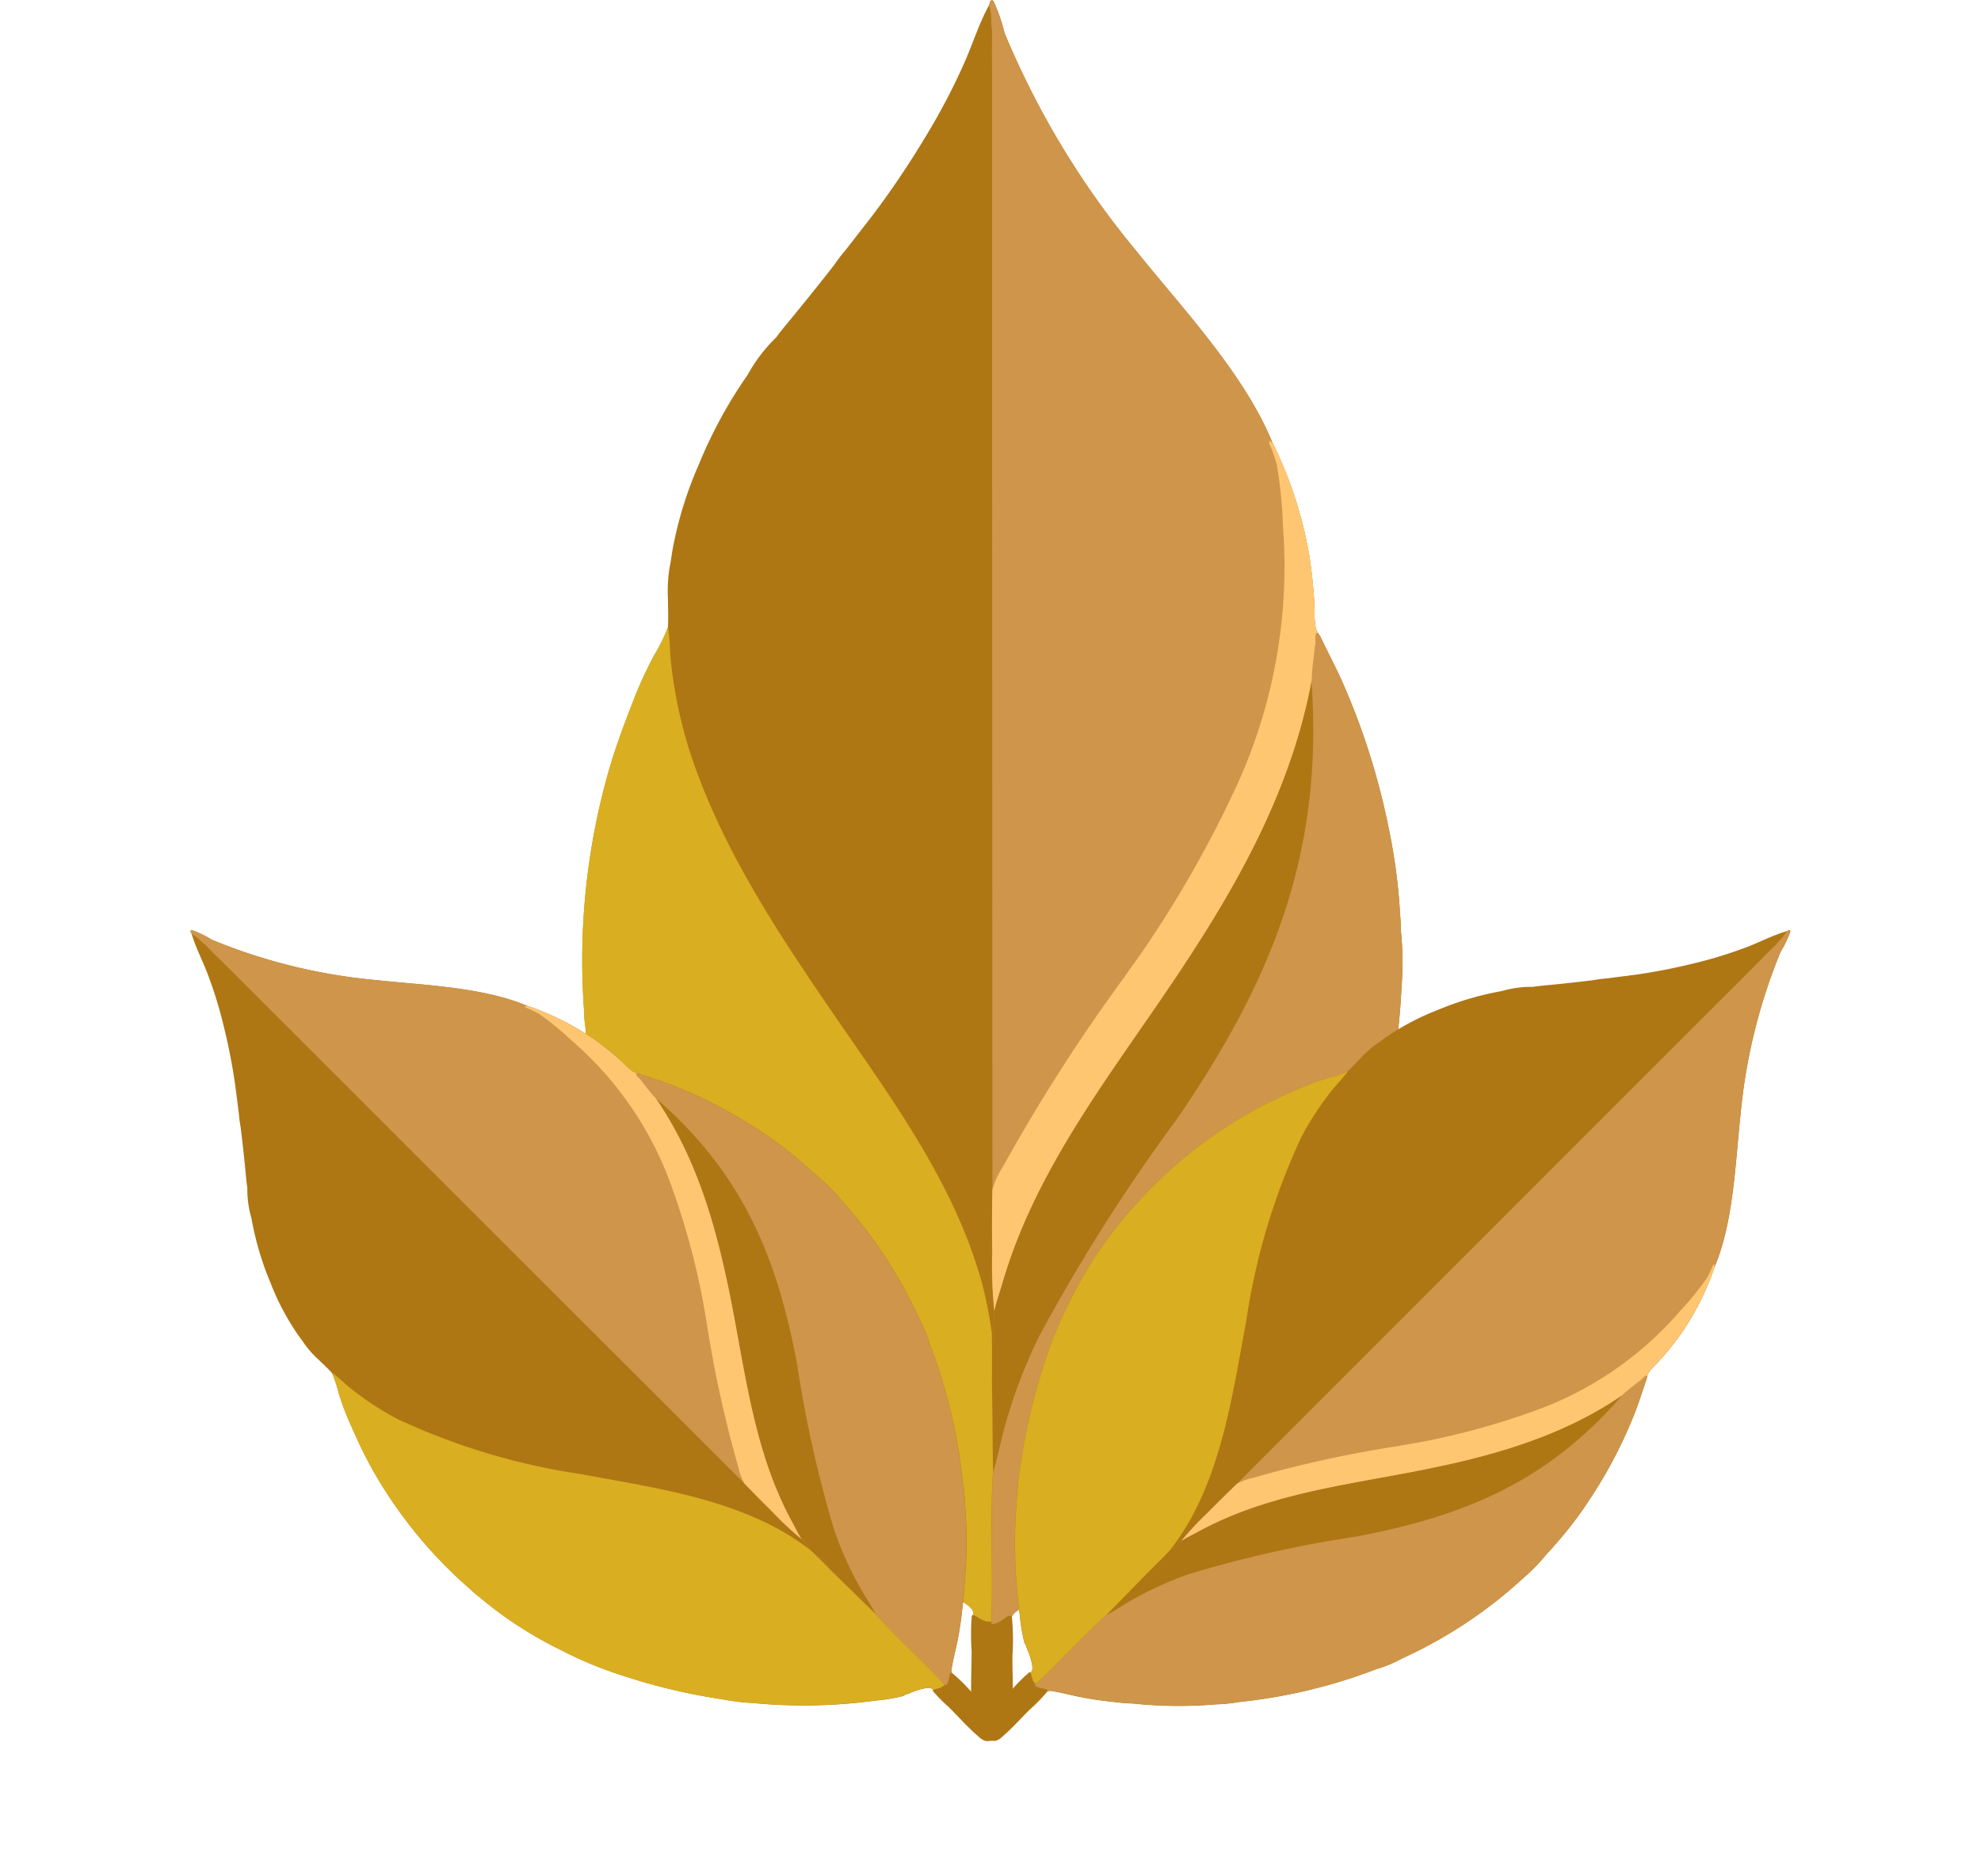 <svg xmlns="http://www.w3.org/2000/svg" width="95.411" height="90.378" viewBox="0 0 95.411 90.378">
  <g id="Group_79884" data-name="Group 79884" transform="translate(0 0)">
    <g id="Group_79859" data-name="Group 79859" transform="translate(28.009 0)">
      <path id="Path_42027" data-name="Path 42027" d="M564.189,6.424l.073-.06c.089.036.11.108.147.193a8.162,8.162,0,0,1,.471,1.4A41.145,41.145,0,0,0,571.2,18.426c2.245,2.8,5.229,5.944,6.585,9.272a19.7,19.7,0,0,1,1.8,5.621c.086.63.16,1.27.2,1.905.024.428,0,.892.064,1.312a.918.918,0,0,0,.114.3l.133.206c.36.764.763,1.507,1.1,2.281a33.984,33.984,0,0,1,2.183,6.933,27.484,27.484,0,0,1,.546,4.091c.024.291.043.579.045.871a14.825,14.825,0,0,1,.03,2.669,33.73,33.73,0,0,1-2.115,10.305,9.146,9.146,0,0,1-.693,1.725c-.011.016-.025.03-.037.045a39.259,39.259,0,0,1-5.454,8.917,11.314,11.314,0,0,1-1.035,1.273,32.509,32.509,0,0,1-4.374,4.292,11.024,11.024,0,0,1-.91.78c-.7.569-1.4,1.111-2.151,1.609-.616.41-1.258.774-1.855,1.213-.048.058-.1.114-.139.176l-.156-.031c-.185.12-.572.437-.8.39l-.036-.1-.008,0c-.274.053-.612-.2-.85-.328a.456.456,0,0,0-.041-.2c-.139-.309-.992-.711-1.3-.829a2.236,2.236,0,0,1-.349-.171l-.047-.028-.065.027a12.39,12.39,0,0,1-1.717-1.213,38.918,38.918,0,0,1-6.492-6.242,16.1,16.1,0,0,1-1.407-1.785,43.97,43.97,0,0,1-4.02-6.563,27.916,27.916,0,0,1-1.758-4.279,28.9,28.9,0,0,1-1.494-7,7.142,7.142,0,0,1-.072-.9,33.268,33.268,0,0,1,1.206-11.513c.352-1.216.806-2.4,1.268-3.58a19.46,19.46,0,0,1,.9-1.933,8.826,8.826,0,0,0,.654-1.314l.011-.037c.028-.433.006-.883.006-1.318a7.317,7.317,0,0,1,.078-1.581c.058-.271.093-.551.136-.825a18.6,18.6,0,0,1,1.279-4.15,22.123,22.123,0,0,1,2.339-4.291,7.611,7.611,0,0,1,1.383-1.815c.27-.376.584-.732.875-1.093q.964-1.176,1.9-2.374a9.008,9.008,0,0,1,.594-.775l1.291-1.662a43.049,43.049,0,0,0,2.478-3.675,31.175,31.175,0,0,0,1.956-3.726c.383-.884.681-1.83,1.144-2.676l.026-.047Z" transform="translate(-544.506 -6.364)" fill="#af7614"/>
      <path id="Path_42028" data-name="Path 42028" d="M1023.48,6.424l.073-.06c.089.036.11.108.147.193a8.172,8.172,0,0,1,.471,1.4,41.149,41.149,0,0,0,6.321,10.468c2.245,2.8,5.229,5.944,6.585,9.272a19.694,19.694,0,0,1,1.8,5.621c.086.63.16,1.27.2,1.905.024.428,0,.892.064,1.312a.921.921,0,0,0,.114.3l.133.206c.36.764.763,1.507,1.1,2.281a33.989,33.989,0,0,1,2.183,6.933,27.509,27.509,0,0,1,.546,4.091c.024.291.043.579.044.871a14.825,14.825,0,0,1,.03,2.669,33.728,33.728,0,0,1-2.115,10.305,9.145,9.145,0,0,1-.693,1.725c-.011.016-.025.03-.037.045a39.265,39.265,0,0,1-5.454,8.917,11.308,11.308,0,0,1-1.036,1.273,32.511,32.511,0,0,1-4.374,4.292,11.056,11.056,0,0,1-.91.78c-.7.569-1.4,1.111-2.15,1.609-.616.41-1.259.774-1.855,1.213-.048.058-.1.114-.14.176l-.156-.031c-.185.12-.572.437-.8.39l-.036-.1c.1-2.389-.074-4.8.085-7.187l-.049-4.246c0-.832.015-1.666-.012-2.5a3.253,3.253,0,0,0,.108-1.025,22.573,22.573,0,0,1-.1-2.821q-.011-1.511.019-3.021l-.014-34.232,0-14.035,0-4.957c0-.862-.023-1.727,0-2.589-.019-.124-.03-.251-.044-.376a2.906,2.906,0,0,0-.1-.9Z" transform="translate(-1003.797 -6.364)" fill="#ce954b"/>
      <path id="Path_42030" data-name="Path 42030" d="M1041.845,805.78c.6,8.27-1.865,14.405-6.467,21.12a87.62,87.62,0,0,0-6.656,10.5,25.188,25.188,0,0,0-1.653,4.364c-.2.721-.332,1.463-.557,2.177l-.049-4.247c0-.832.015-1.666-.012-2.5a3.247,3.247,0,0,0,.108-1.025c.094-.444.26-.9.387-1.334,1.479-5.092,4.63-9.288,7.587-13.6C1037.8,816.465,1040.773,811.534,1041.845,805.78Z" transform="translate(-1006.693 -773.009)" fill="#af7614"/>
      <path id="Path_42034" data-name="Path 42034" d="M1026.68,560.592a3.985,3.985,0,0,1,.5-1.1,85.613,85.613,0,0,1,5.9-9.207c.419-.612.866-1.2,1.267-1.828a54.114,54.114,0,0,0,3.886-6.877,25.39,25.39,0,0,0,2.442-12.952,21.405,21.405,0,0,0-.3-2.983,7.508,7.508,0,0,0-.359-1.008l.036-.022-.037.06,0-.142.054-.016.076.105.035-.012a19.7,19.7,0,0,1,1.8,5.621c.086.63.16,1.27.2,1.905.024.428,0,.892.064,1.312a.921.921,0,0,0,.114.3l-.1.055c-.048.209.011.417-.046.622-.052.531-.145,1.088-.152,1.619-1.072,5.754-4.046,10.685-7.313,15.453-2.956,4.314-6.108,8.51-7.587,13.6-.127.437-.293.89-.386,1.334a22.573,22.573,0,0,1-.1-2.821Q1026.65,562.1,1026.68,560.592Z" transform="translate(-1006.893 -503.275)" fill="#ffc671"/>
      <path id="Path_42036" data-name="Path 42036" d="M548.654,743.788l.031.066.008.058c.075.534.067,1.077.127,1.613a22.131,22.131,0,0,0,.832,4.023c1.415,4.5,4.053,8.563,6.692,12.427,2.885,4.225,6.138,8.5,7.48,13.516a20.743,20.743,0,0,1,.438,2.25c.027.831.008,1.666.012,2.5l.049,4.246c-.159,2.384.017,4.8-.085,7.187l-.008,0c-.274.053-.612-.2-.85-.328a.456.456,0,0,0-.041-.2c-.139-.309-.992-.711-1.3-.829a2.224,2.224,0,0,1-.349-.171l-.047-.028-.065.027a12.391,12.391,0,0,1-1.717-1.213,38.918,38.918,0,0,1-6.492-6.242,16.1,16.1,0,0,1-1.407-1.785,43.974,43.974,0,0,1-4.02-6.563,27.917,27.917,0,0,1-1.758-4.279,28.9,28.9,0,0,1-1.494-7,7.141,7.141,0,0,1-.072-.9,33.268,33.268,0,0,1,1.206-11.513c.352-1.216.806-2.4,1.268-3.58a19.468,19.468,0,0,1,.9-1.933,8.827,8.827,0,0,0,.654-1.314Z" transform="translate(-544.506 -713.559)" fill="#d9ae20"/>
      <path id="Path_42039" data-name="Path 42039" d="M1002.191,1903.98c.238.129.576.382.85.328l.008,0,.036.1c.229.047.616-.27.8-.39l.156.031a11.964,11.964,0,0,1,.027,1.924c0,.934.058,1.91-.016,2.839a1.075,1.075,0,0,1-.125.5,1.3,1.3,0,0,1-.613.437,2.229,2.229,0,0,1-.354-.01.964.964,0,0,1-.708-.4,1.388,1.388,0,0,1-.139-.622c-.073-.988-.011-2.022-.011-3.015a11.252,11.252,0,0,1,.01-1.692Z" transform="translate(-983.316 -1826.19)" fill="#af7614"/>
    </g>
    <g id="Group_79862" data-name="Group 79862" transform="translate(0 35.628)">
      <g id="Group_79860" data-name="Group 79860" transform="translate(77.029 0) rotate(45)">
        <path id="Path_42027-2" data-name="Path 42027" d="M12.942.04,12.99,0c.059.024.072.071.1.127a5.374,5.374,0,0,1,.31.921,27.054,27.054,0,0,0,4.156,6.883c1.476,1.84,3.438,3.908,4.33,6.1a12.954,12.954,0,0,1,1.181,3.7c.057.414.105.835.129,1.253.016.281,0,.586.042.863a.6.6,0,0,0,.075.2l.087.135c.237.5.5.991.725,1.5a22.348,22.348,0,0,1,1.435,4.558,18.074,18.074,0,0,1,.359,2.69c.016.192.029.381.029.573a9.754,9.754,0,0,1,.02,1.755,22.178,22.178,0,0,1-1.391,6.776,6.017,6.017,0,0,1-.456,1.134c-.007.011-.016.02-.024.03a25.816,25.816,0,0,1-3.586,5.863,7.43,7.43,0,0,1-.681.837,21.372,21.372,0,0,1-2.876,2.822,7.244,7.244,0,0,1-.6.513c-.457.374-.922.73-1.414,1.058-.4.27-.827.509-1.22.8-.032.038-.064.075-.092.116l-.1-.02c-.122.079-.376.287-.527.256l-.024-.068-.005,0c-.18.035-.4-.131-.559-.216a.3.3,0,0,0-.027-.132c-.091-.2-.652-.468-.858-.545a1.472,1.472,0,0,1-.23-.112l-.031-.019-.043.018a8.143,8.143,0,0,1-1.129-.8,25.594,25.594,0,0,1-4.269-4.1A10.588,10.588,0,0,1,4.9,44.284a28.909,28.909,0,0,1-2.643-4.316A18.354,18.354,0,0,1,1.1,37.155a19,19,0,0,1-.982-4.6,4.7,4.7,0,0,1-.047-.594,21.875,21.875,0,0,1,.793-7.57c.231-.8.53-1.58.834-2.354a12.8,12.8,0,0,1,.592-1.271,5.807,5.807,0,0,0,.43-.864l.007-.024c.018-.285,0-.581,0-.866a4.809,4.809,0,0,1,.051-1.039c.038-.178.061-.362.09-.542A12.231,12.231,0,0,1,3.713,14.7a14.547,14.547,0,0,1,1.538-2.821,5.007,5.007,0,0,1,.909-1.193c.177-.247.384-.482.576-.718q.634-.773,1.249-1.561a5.932,5.932,0,0,1,.391-.51L9.225,6.8a28.32,28.32,0,0,0,1.629-2.416,20.513,20.513,0,0,0,1.286-2.45c.252-.581.448-1.2.752-1.759l.017-.031Z" transform="translate(0 0)" fill="#af7614"/>
        <path id="Path_42028-2" data-name="Path 42028" d="M.033.04.081,0c.059.024.072.071.1.127a5.376,5.376,0,0,1,.31.921A27.054,27.054,0,0,0,4.644,7.931c1.476,1.84,3.438,3.908,4.33,6.1a12.954,12.954,0,0,1,1.181,3.7c.057.414.105.835.129,1.253.016.281,0,.586.042.863a.6.6,0,0,0,.075.2l.087.135c.237.5.5.991.725,1.5a22.347,22.347,0,0,1,1.435,4.558,18.075,18.075,0,0,1,.359,2.69c.016.192.029.381.029.573a9.754,9.754,0,0,1,.02,1.755,22.178,22.178,0,0,1-1.391,6.776,6.019,6.019,0,0,1-.456,1.134c-.007.011-.016.02-.024.03A25.816,25.816,0,0,1,7.6,45.052a7.432,7.432,0,0,1-.681.837,21.374,21.374,0,0,1-2.876,2.822,7.248,7.248,0,0,1-.6.513c-.457.374-.922.73-1.414,1.058-.4.27-.827.509-1.22.8-.032.038-.064.075-.092.116l-.1-.02c-.122.079-.376.287-.527.256l-.024-.068C.133,49.792.017,48.2.122,46.637L.089,43.844c0-.547.01-1.1-.008-1.642a2.139,2.139,0,0,0,.071-.674,14.841,14.841,0,0,1-.064-1.855Q.082,38.68.1,37.687L.092,15.179l0-9.228,0-3.259c0-.567-.015-1.136,0-1.7C.08.907.073.824.064.742A1.913,1.913,0,0,0,0,.147Z" transform="translate(12.909 0)" fill="#ce954b"/>
        <path id="Path_42030-2" data-name="Path 42030" d="M10.123,0c.4,5.438-1.226,9.472-4.252,13.887a57.6,57.6,0,0,0-4.377,6.9,16.562,16.562,0,0,0-1.087,2.87c-.132.474-.218.962-.367,1.431L.008,22.3c0-.547.01-1.1-.008-1.642a2.139,2.139,0,0,0,.071-.674c.061-.292.171-.59.254-.877C1.3,15.756,3.37,13,5.314,10.161,7.463,7.026,9.418,3.784,10.123,0Z" transform="translate(12.99 21.548)" fill="#af7614"/>
        <path id="Path_42034-2" data-name="Path 42034" d="M.014,23.721A2.623,2.623,0,0,1,.344,23a56.29,56.29,0,0,1,3.877-6.054c.275-.4.57-.791.833-1.2A35.584,35.584,0,0,0,7.61,11.218,16.7,16.7,0,0,0,9.216,2.7a14.069,14.069,0,0,0-.2-1.961A4.921,4.921,0,0,0,8.782.078L8.806.064,8.781.1l0-.093L8.814,0l.05.069L8.887.061a12.954,12.954,0,0,1,1.181,3.7c.057.414.105.835.129,1.253.016.281,0,.586.042.863a.6.6,0,0,0,.075.2l-.066.036c-.031.138.007.274-.03.409-.034.349-.1.715-.1,1.065-.705,3.784-2.66,7.026-4.809,10.161-1.944,2.836-4.016,5.6-4.989,8.943-.084.287-.193.585-.254.877A14.842,14.842,0,0,1,0,25.708Q-.005,24.714.014,23.721Z" transform="translate(12.996 13.966)" fill="#ffc671"/>
        <path id="Path_42036-2" data-name="Path 42036" d="M2.727,0l.02.044.006.038C2.8.433,2.8.79,2.837,1.143a14.554,14.554,0,0,0,.547,2.645,31.872,31.872,0,0,0,4.4,8.171c1.9,2.778,4.036,5.589,4.918,8.887a13.641,13.641,0,0,1,.288,1.48c.018.547.005,1.1.008,1.642l.032,2.792c-.1,1.568.011,3.155-.056,4.726l-.005,0c-.18.035-.4-.131-.559-.216a.3.3,0,0,0-.027-.132c-.091-.2-.652-.468-.858-.545a1.472,1.472,0,0,1-.23-.112l-.031-.019-.043.018a8.144,8.144,0,0,1-1.129-.8,25.594,25.594,0,0,1-4.269-4.1A10.589,10.589,0,0,1,4.9,24.408a28.91,28.91,0,0,1-2.643-4.316A18.353,18.353,0,0,1,1.1,17.278a19,19,0,0,1-.982-4.6,4.7,4.7,0,0,1-.047-.594,21.875,21.875,0,0,1,.793-7.57c.231-.8.53-1.58.834-2.354A12.8,12.8,0,0,1,2.29.888,5.806,5.806,0,0,0,2.72.024Z" transform="translate(0 19.877)" fill="#d9ae20"/>
        <path id="Path_42039-2" data-name="Path 42039" d="M.078,0C.234.085.456.251.636.216l.005,0L.665.282C.816.312,1.071.1,1.192.025l.1.02a7.855,7.855,0,0,1,.018,1.265c0,.614.038,1.256-.011,1.867a.706.706,0,0,1-.082.33.855.855,0,0,1-.4.287,1.462,1.462,0,0,1-.233-.006.634.634,0,0,1-.465-.261.914.914,0,0,1-.092-.409C-.021,2.469.02,1.789.02,1.137A7.4,7.4,0,0,1,.027.024Z" transform="translate(12.333 51.149)" fill="#af7614"/>
      </g>
      <g id="Group_79861" data-name="Group 79861" transform="translate(0 18.382) rotate(-45)">
        <path id="Path_42027-3" data-name="Path 42027" d="M12.942.04,12.99,0c.059.024.072.071.1.127a5.374,5.374,0,0,1,.31.921,27.054,27.054,0,0,0,4.156,6.883c1.476,1.84,3.438,3.908,4.33,6.1a12.954,12.954,0,0,1,1.181,3.7c.057.414.105.835.129,1.253.016.281,0,.586.042.863a.6.6,0,0,0,.075.2l.087.135c.237.5.5.991.725,1.5a22.348,22.348,0,0,1,1.435,4.558,18.074,18.074,0,0,1,.359,2.69c.016.192.029.381.029.573a9.754,9.754,0,0,1,.02,1.755,22.178,22.178,0,0,1-1.391,6.776,6.017,6.017,0,0,1-.456,1.134c-.007.011-.016.02-.024.03a25.816,25.816,0,0,1-3.586,5.863,7.43,7.43,0,0,1-.681.837,21.372,21.372,0,0,1-2.876,2.822,7.244,7.244,0,0,1-.6.513c-.457.374-.922.73-1.414,1.058-.4.27-.827.509-1.22.8-.032.038-.064.075-.092.116l-.1-.02c-.122.079-.376.287-.527.256l-.024-.068-.005,0c-.18.035-.4-.131-.559-.216a.3.3,0,0,0-.027-.132c-.091-.2-.652-.468-.858-.545a1.472,1.472,0,0,1-.23-.112l-.031-.019-.043.018a8.143,8.143,0,0,1-1.129-.8,25.594,25.594,0,0,1-4.269-4.1A10.588,10.588,0,0,1,4.9,44.284a28.909,28.909,0,0,1-2.643-4.316A18.354,18.354,0,0,1,1.1,37.155a19,19,0,0,1-.982-4.6,4.7,4.7,0,0,1-.047-.594,21.875,21.875,0,0,1,.793-7.57c.231-.8.53-1.58.834-2.354a12.8,12.8,0,0,1,.592-1.271,5.807,5.807,0,0,0,.43-.864l.007-.024c.018-.285,0-.581,0-.866a4.809,4.809,0,0,1,.051-1.039c.038-.178.061-.362.09-.542A12.231,12.231,0,0,1,3.713,14.7a14.547,14.547,0,0,1,1.538-2.821,5.007,5.007,0,0,1,.909-1.193c.177-.247.384-.482.576-.718q.634-.773,1.249-1.561a5.932,5.932,0,0,1,.391-.51L9.225,6.8a28.32,28.32,0,0,0,1.629-2.416,20.513,20.513,0,0,0,1.286-2.45c.252-.581.448-1.2.752-1.759l.017-.031Z" transform="translate(0 0)" fill="#af7614"/>
        <path id="Path_42028-3" data-name="Path 42028" d="M.033.04.081,0c.059.024.072.071.1.127a5.376,5.376,0,0,1,.31.921A27.054,27.054,0,0,0,4.644,7.931c1.476,1.84,3.438,3.908,4.33,6.1a12.954,12.954,0,0,1,1.181,3.7c.057.414.105.835.129,1.253.016.281,0,.586.042.863a.6.6,0,0,0,.075.2l.087.135c.237.5.5.991.725,1.5a22.347,22.347,0,0,1,1.435,4.558,18.075,18.075,0,0,1,.359,2.69c.016.192.029.381.029.573a9.754,9.754,0,0,1,.02,1.755,22.178,22.178,0,0,1-1.391,6.776,6.019,6.019,0,0,1-.456,1.134c-.007.011-.016.02-.024.03A25.816,25.816,0,0,1,7.6,45.052a7.432,7.432,0,0,1-.681.837,21.374,21.374,0,0,1-2.876,2.822,7.248,7.248,0,0,1-.6.513c-.457.374-.922.73-1.414,1.058-.4.27-.827.509-1.22.8-.032.038-.064.075-.092.116l-.1-.02c-.122.079-.376.287-.527.256l-.024-.068C.133,49.792.017,48.2.122,46.637L.089,43.844c0-.547.01-1.1-.008-1.642a2.139,2.139,0,0,0,.071-.674,14.841,14.841,0,0,1-.064-1.855Q.082,38.68.1,37.687L.092,15.179l0-9.228,0-3.259c0-.567-.015-1.136,0-1.7C.08.907.073.824.064.742A1.913,1.913,0,0,0,0,.147Z" transform="translate(12.909 0)" fill="#ce954b"/>
        <path id="Path_42030-3" data-name="Path 42030" d="M10.123,0c.4,5.438-1.226,9.472-4.252,13.887a57.6,57.6,0,0,0-4.377,6.9,16.562,16.562,0,0,0-1.087,2.87c-.132.474-.218.962-.367,1.431L.008,22.3c0-.547.01-1.1-.008-1.642a2.139,2.139,0,0,0,.071-.674c.061-.292.171-.59.254-.877C1.3,15.756,3.37,13,5.314,10.161,7.463,7.026,9.418,3.784,10.123,0Z" transform="translate(12.99 21.548)" fill="#af7614"/>
        <path id="Path_42034-3" data-name="Path 42034" d="M.014,23.721A2.623,2.623,0,0,1,.344,23a56.29,56.29,0,0,1,3.877-6.054c.275-.4.57-.791.833-1.2A35.584,35.584,0,0,0,7.61,11.218,16.7,16.7,0,0,0,9.216,2.7a14.069,14.069,0,0,0-.2-1.961A4.921,4.921,0,0,0,8.782.078L8.806.064,8.781.1l0-.093L8.814,0l.05.069L8.887.061a12.954,12.954,0,0,1,1.181,3.7c.057.414.105.835.129,1.253.016.281,0,.586.042.863a.6.6,0,0,0,.075.2l-.066.036c-.031.138.007.274-.03.409-.034.349-.1.715-.1,1.065-.705,3.784-2.66,7.026-4.809,10.161-1.944,2.836-4.016,5.6-4.989,8.943-.084.287-.193.585-.254.877A14.842,14.842,0,0,1,0,25.708Q-.005,24.714.014,23.721Z" transform="translate(12.996 13.966)" fill="#ffc671"/>
        <path id="Path_42036-3" data-name="Path 42036" d="M2.727,0l.02.044.006.038C2.8.433,2.8.79,2.837,1.143a14.554,14.554,0,0,0,.547,2.645,31.872,31.872,0,0,0,4.4,8.171c1.9,2.778,4.036,5.589,4.918,8.887a13.641,13.641,0,0,1,.288,1.48c.018.547.005,1.1.008,1.642l.032,2.792c-.1,1.568.011,3.155-.056,4.726l-.005,0c-.18.035-.4-.131-.559-.216a.3.3,0,0,0-.027-.132c-.091-.2-.652-.468-.858-.545a1.472,1.472,0,0,1-.23-.112l-.031-.019-.043.018a8.144,8.144,0,0,1-1.129-.8,25.594,25.594,0,0,1-4.269-4.1A10.589,10.589,0,0,1,4.9,24.408a28.91,28.91,0,0,1-2.643-4.316A18.353,18.353,0,0,1,1.1,17.278a19,19,0,0,1-.982-4.6,4.7,4.7,0,0,1-.047-.594,21.875,21.875,0,0,1,.793-7.57c.231-.8.53-1.58.834-2.354A12.8,12.8,0,0,1,2.29.888,5.806,5.806,0,0,0,2.72.024Z" transform="translate(0 19.877)" fill="#d9ae20"/>
        <path id="Path_42039-3" data-name="Path 42039" d="M.078,0C.234.085.456.251.636.216l.005,0L.665.282C.816.312,1.071.1,1.192.025l.1.02a7.855,7.855,0,0,1,.018,1.265c0,.614.038,1.256-.011,1.867a.706.706,0,0,1-.082.33.855.855,0,0,1-.4.287,1.462,1.462,0,0,1-.233-.006.634.634,0,0,1-.465-.261.914.914,0,0,1-.092-.409C-.021,2.469.02,1.789.02,1.137A7.4,7.4,0,0,1,.027.024Z" transform="translate(12.333 51.149)" fill="#af7614"/>
      </g>
    </g>
  </g>
</svg>
